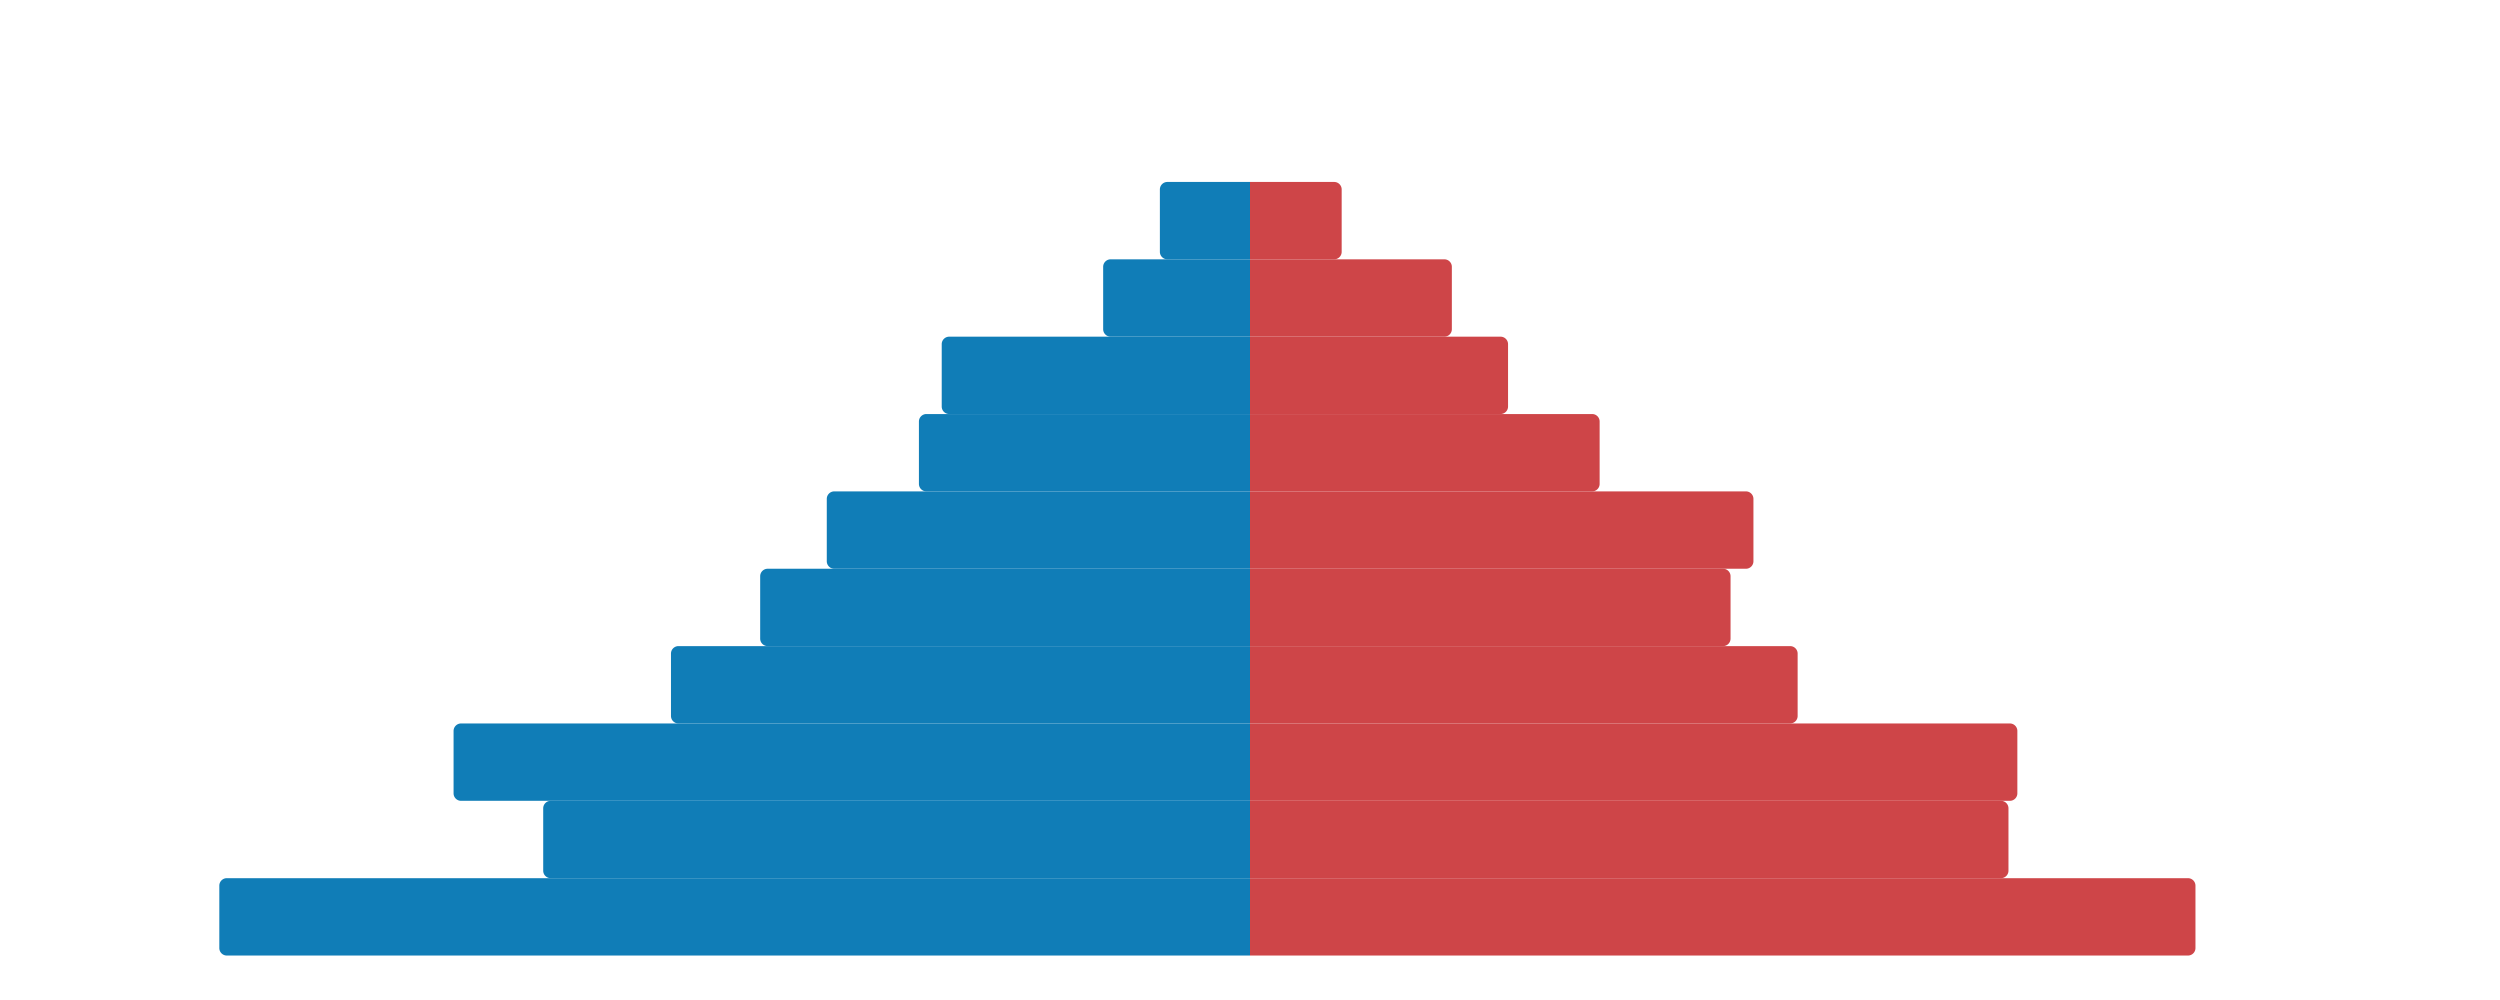 <svg version="1.1" class="highcharts-root" xmlns="http://www.w3.org/2000/svg" width="1000"
    height="400" viewBox="0 0 1000 400">
    <g class="highcharts-series-group" data-z-index="3" filter="none">
        <g class="highcharts-series highcharts-series-0 highcharts-bar-series highcharts-tracker"
            data-z-index="0.1" opacity="1"
            transform="translate(500,70) rotate(90 87.5 402.5) scale(-1 1)"
            clip-path="url(#highcharts-yrw9eup-17-)">
            <path fill="#ce4548"
                d="M 284.272 453.33 L 309.215 453.33 A 3 3 0 0 1 312.215 456.33 L 312.215 490 A 0 0 0 0 1 312.215 490 L 281.272 490 A 0 0 0 0 1 281.272 490 L 281.272 456.33 A 3 3 0 0 1 284.272 453.33 Z"
                stroke="#ffffff" stroke-width="0" opacity="1" filter="none" class="highcharts-point"></path>
            <path fill="#ce4548"
                d="M 253.329 409.259 L 278.272 409.259 A 3 3 0 0 1 281.272 412.259 L 281.272 490 A 0 0 0 0 1 281.272 490 L 250.329 490 A 0 0 0 0 1 250.329 490 L 250.329 412.259 A 3 3 0 0 1 253.329 409.259 Z"
                stroke="#ffffff" stroke-width="0" opacity="1" filter="none" class="highcharts-point"></path>
            <path fill="#ce4548"
                d="M 222.386 386.782 L 247.329 386.782 A 3 3 0 0 1 250.329 389.782 L 250.329 490 A 0 0 0 0 1 250.329 490 L 219.386 490 A 0 0 0 0 1 219.386 490 L 219.386 389.782 A 3 3 0 0 1 222.386 386.782 Z"
                stroke="#ffffff" stroke-width="0" opacity="1" filter="none" class="highcharts-point"></path>
            <path fill="#ce4548"
                d="M 191.443 350.145 L 216.386 350.145 A 3 3 0 0 1 219.386 353.145 L 219.386 490 A 0 0 0 0 1 219.386 490 L 188.443 490 A 0 0 0 0 1 188.443 490 L 188.443 353.145 A 3 3 0 0 1 191.443 350.145 Z"
                stroke="#ffffff" stroke-width="0" opacity="1" filter="none" class="highcharts-point"></path>
            <path fill="#ce4548"
                d="M 160.5 288.626 L 185.443 288.626 A 3 3 0 0 1 188.443 291.626 L 188.443 490 A 0 0 0 0 1 188.443 490 L 157.5 490 A 0 0 0 0 1 157.5 490 L 157.5 291.626 A 3 3 0 0 1 160.5 288.626 Z"
                stroke="#ffffff" stroke-width="0" opacity="1" filter="none" class="highcharts-point"></path>
            <path fill="#ce4548"
                d="M 129.557 297.778 L 154.5 297.778 A 3 3 0 0 1 157.5 300.778 L 157.5 490 A 0 0 0 0 1 157.5 490 L 126.557 490 A 0 0 0 0 1 126.557 490 L 126.557 300.778 A 3 3 0 0 1 129.557 297.778 Z"
                stroke="#ffffff" stroke-width="0" opacity="1" filter="none" class="highcharts-point"></path>
            <path fill="#ce4548"
                d="M 98.614 270.945 L 123.557 270.945 A 3 3 0 0 1 126.557 273.945 L 126.557 490 A 0 0 0 0 1 126.557 490 L 95.614 490 A 0 0 0 0 1 95.614 490 L 95.614 273.945 A 3 3 0 0 1 98.614 270.945 Z"
                stroke="#ffffff" stroke-width="0" opacity="1" filter="none" class="highcharts-point"></path>
            <path fill="#ce4548"
                d="M 67.671 183.058 L 92.614 183.058 A 3 3 0 0 1 95.614 186.058 L 95.614 490 A 0 0 0 0 1 95.614 490 L 64.671 490 A 0 0 0 0 1 64.671 490 L 64.671 186.058 A 3 3 0 0 1 67.671 183.058 Z"
                stroke="#ffffff" stroke-width="0" opacity="1" filter="none" class="highcharts-point"></path>
            <path fill="#ce4548"
                d="M 36.728 186.613 L 61.671 186.613 A 3 3 0 0 1 64.671 189.613 L 64.671 490 A 0 0 0 0 1 64.671 490 L 33.728 490 A 0 0 0 0 1 33.728 490 L 33.728 189.613 A 3 3 0 0 1 36.728 186.613 Z"
                stroke="#ffffff" stroke-width="0" opacity="1" filter="none" class="highcharts-point"></path>
            <path fill="#ce4548"
                d="M 5.785 111.814 L 30.728 111.814 A 3 3 0 0 1 33.728 114.814 L 33.728 490 A 0 0 0 0 1 33.728 490 L 2.785 490 A 0 0 0 0 1 2.785 490 L 2.785 114.814 A 3 3 0 0 1 5.785 111.814 Z"
                stroke="#ffffff" stroke-width="0" opacity="1" filter="none" class="highcharts-point"></path>
        </g>
        <g class="highcharts-series highcharts-series-1 highcharts-bar-series highcharts-tracker"
            data-z-index="0.1" opacity="1"
            transform="translate(10,70) rotate(90 87.5 402.5) scale(-1 1)"
            clip-path="url(#highcharts-yrw9eup-28-)">
            <path fill="#107db7"
                d="M 281.272 0 L 312.215 0 A 0 0 0 0 1 312.215 0 L 312.215 33.048 A 3 3 0 0 1 309.215 36.048 L 284.272 36.048 A 3 3 0 0 1 281.272 33.048 L 281.272 0 A 0 0 0 0 1 281.272 0 Z"
                stroke="#ffffff" stroke-width="0" opacity="1" filter="none" class="highcharts-point"></path>
            <path fill="#107db7"
                d="M 250.329 0 L 281.272 0 A 0 0 0 0 1 281.272 0 L 281.272 55.736 A 3 3 0 0 1 278.272 58.736 L 253.329 58.736 A 3 3 0 0 1 250.329 55.736 L 250.329 0 A 0 0 0 0 1 250.329 0 Z"
                stroke="#ffffff" stroke-width="0" opacity="1" filter="none" class="highcharts-point"></path>
            <path fill="#107db7"
                d="M 219.386 0 L 250.329 0 A 0 0 0 0 1 250.329 0 L 250.329 120.312 A 3 3 0 0 1 247.329 123.312 L 222.386 123.312 A 3 3 0 0 1 219.386 120.312 L 219.386 0 A 0 0 0 0 1 219.386 0 Z"
                stroke="#ffffff" stroke-width="0" opacity="1" filter="none" class="highcharts-point"></path>
            <path fill="#107db7"
                d="M 188.443 0 L 219.386 0 A 0 0 0 0 1 219.386 0 L 219.386 129.431 A 3 3 0 0 1 216.386 132.431 L 191.443 132.431 A 3 3 0 0 1 188.443 129.431 L 188.443 0 A 0 0 0 0 1 188.443 0 Z"
                stroke="#ffffff" stroke-width="0" opacity="1" filter="none" class="highcharts-point"></path>
            <path fill="#107db7"
                d="M 157.5 0 L 188.443 0 A 0 0 0 0 1 188.443 0 L 188.443 166.288 A 3 3 0 0 1 185.443 169.288 L 160.5 169.288 A 3 3 0 0 1 157.5 166.288 L 157.5 0 A 0 0 0 0 1 157.5 0 Z"
                stroke="#ffffff" stroke-width="0" opacity="1" filter="none" class="highcharts-point"></path>
            <path fill="#107db7"
                d="M 126.557 0 L 157.5 0 A 0 0 0 0 1 157.5 0 L 157.5 192.93 A 3 3 0 0 1 154.5 195.93 L 129.557 195.93 A 3 3 0 0 1 126.557 192.93 L 126.557 0 A 0 0 0 0 1 126.557 0 Z"
                stroke="#ffffff" stroke-width="0" opacity="1" filter="none" class="highcharts-point"></path>
            <path fill="#107db7"
                d="M 95.614 0 L 126.557 0 A 0 0 0 0 1 126.557 0 L 126.557 228.609 A 3 3 0 0 1 123.557 231.609 L 98.614 231.609 A 3 3 0 0 1 95.614 228.609 L 95.614 0 A 0 0 0 0 1 95.614 0 Z"
                stroke="#ffffff" stroke-width="0" opacity="1" filter="none" class="highcharts-point"></path>
            <path fill="#107db7"
                d="M 64.671 0 L 95.614 0 A 0 0 0 0 1 95.614 0 L 95.614 315.572 A 3 3 0 0 1 92.614 318.572 L 67.671 318.572 A 3 3 0 0 1 64.671 315.572 L 64.671 0 A 0 0 0 0 1 64.671 0 Z"
                stroke="#ffffff" stroke-width="0" opacity="1" filter="none" class="highcharts-point"></path>
            <path fill="#107db7"
                d="M 33.728 0 L 64.671 0 A 0 0 0 0 1 64.671 0 L 64.671 279.718 A 3 3 0 0 1 61.671 282.718 L 36.728 282.718 A 3 3 0 0 1 33.728 279.718 L 33.728 0 A 0 0 0 0 1 33.728 0 Z"
                stroke="#ffffff" stroke-width="0" opacity="1" filter="none" class="highcharts-point"></path>
            <path fill="#107db7"
                d="M 2.785 0 L 33.728 0 A 0 0 0 0 1 33.728 0 L 33.728 409.273 A 3 3 0 0 1 30.728 412.273 L 5.785 412.273 A 3 3 0 0 1 2.785 409.273 L 2.785 0 A 0 0 0 0 1 2.785 0 Z"
                stroke="#ffffff" stroke-width="0" opacity="1" filter="none" class="highcharts-point"></path>
        </g>
        <g class="highcharts-markers highcharts-series-1 highcharts-bar-series" data-z-index="0.1"
            opacity="1" transform="translate(10,70) scale(1 1)" clip-path="none"></g>
    </g>

</svg>